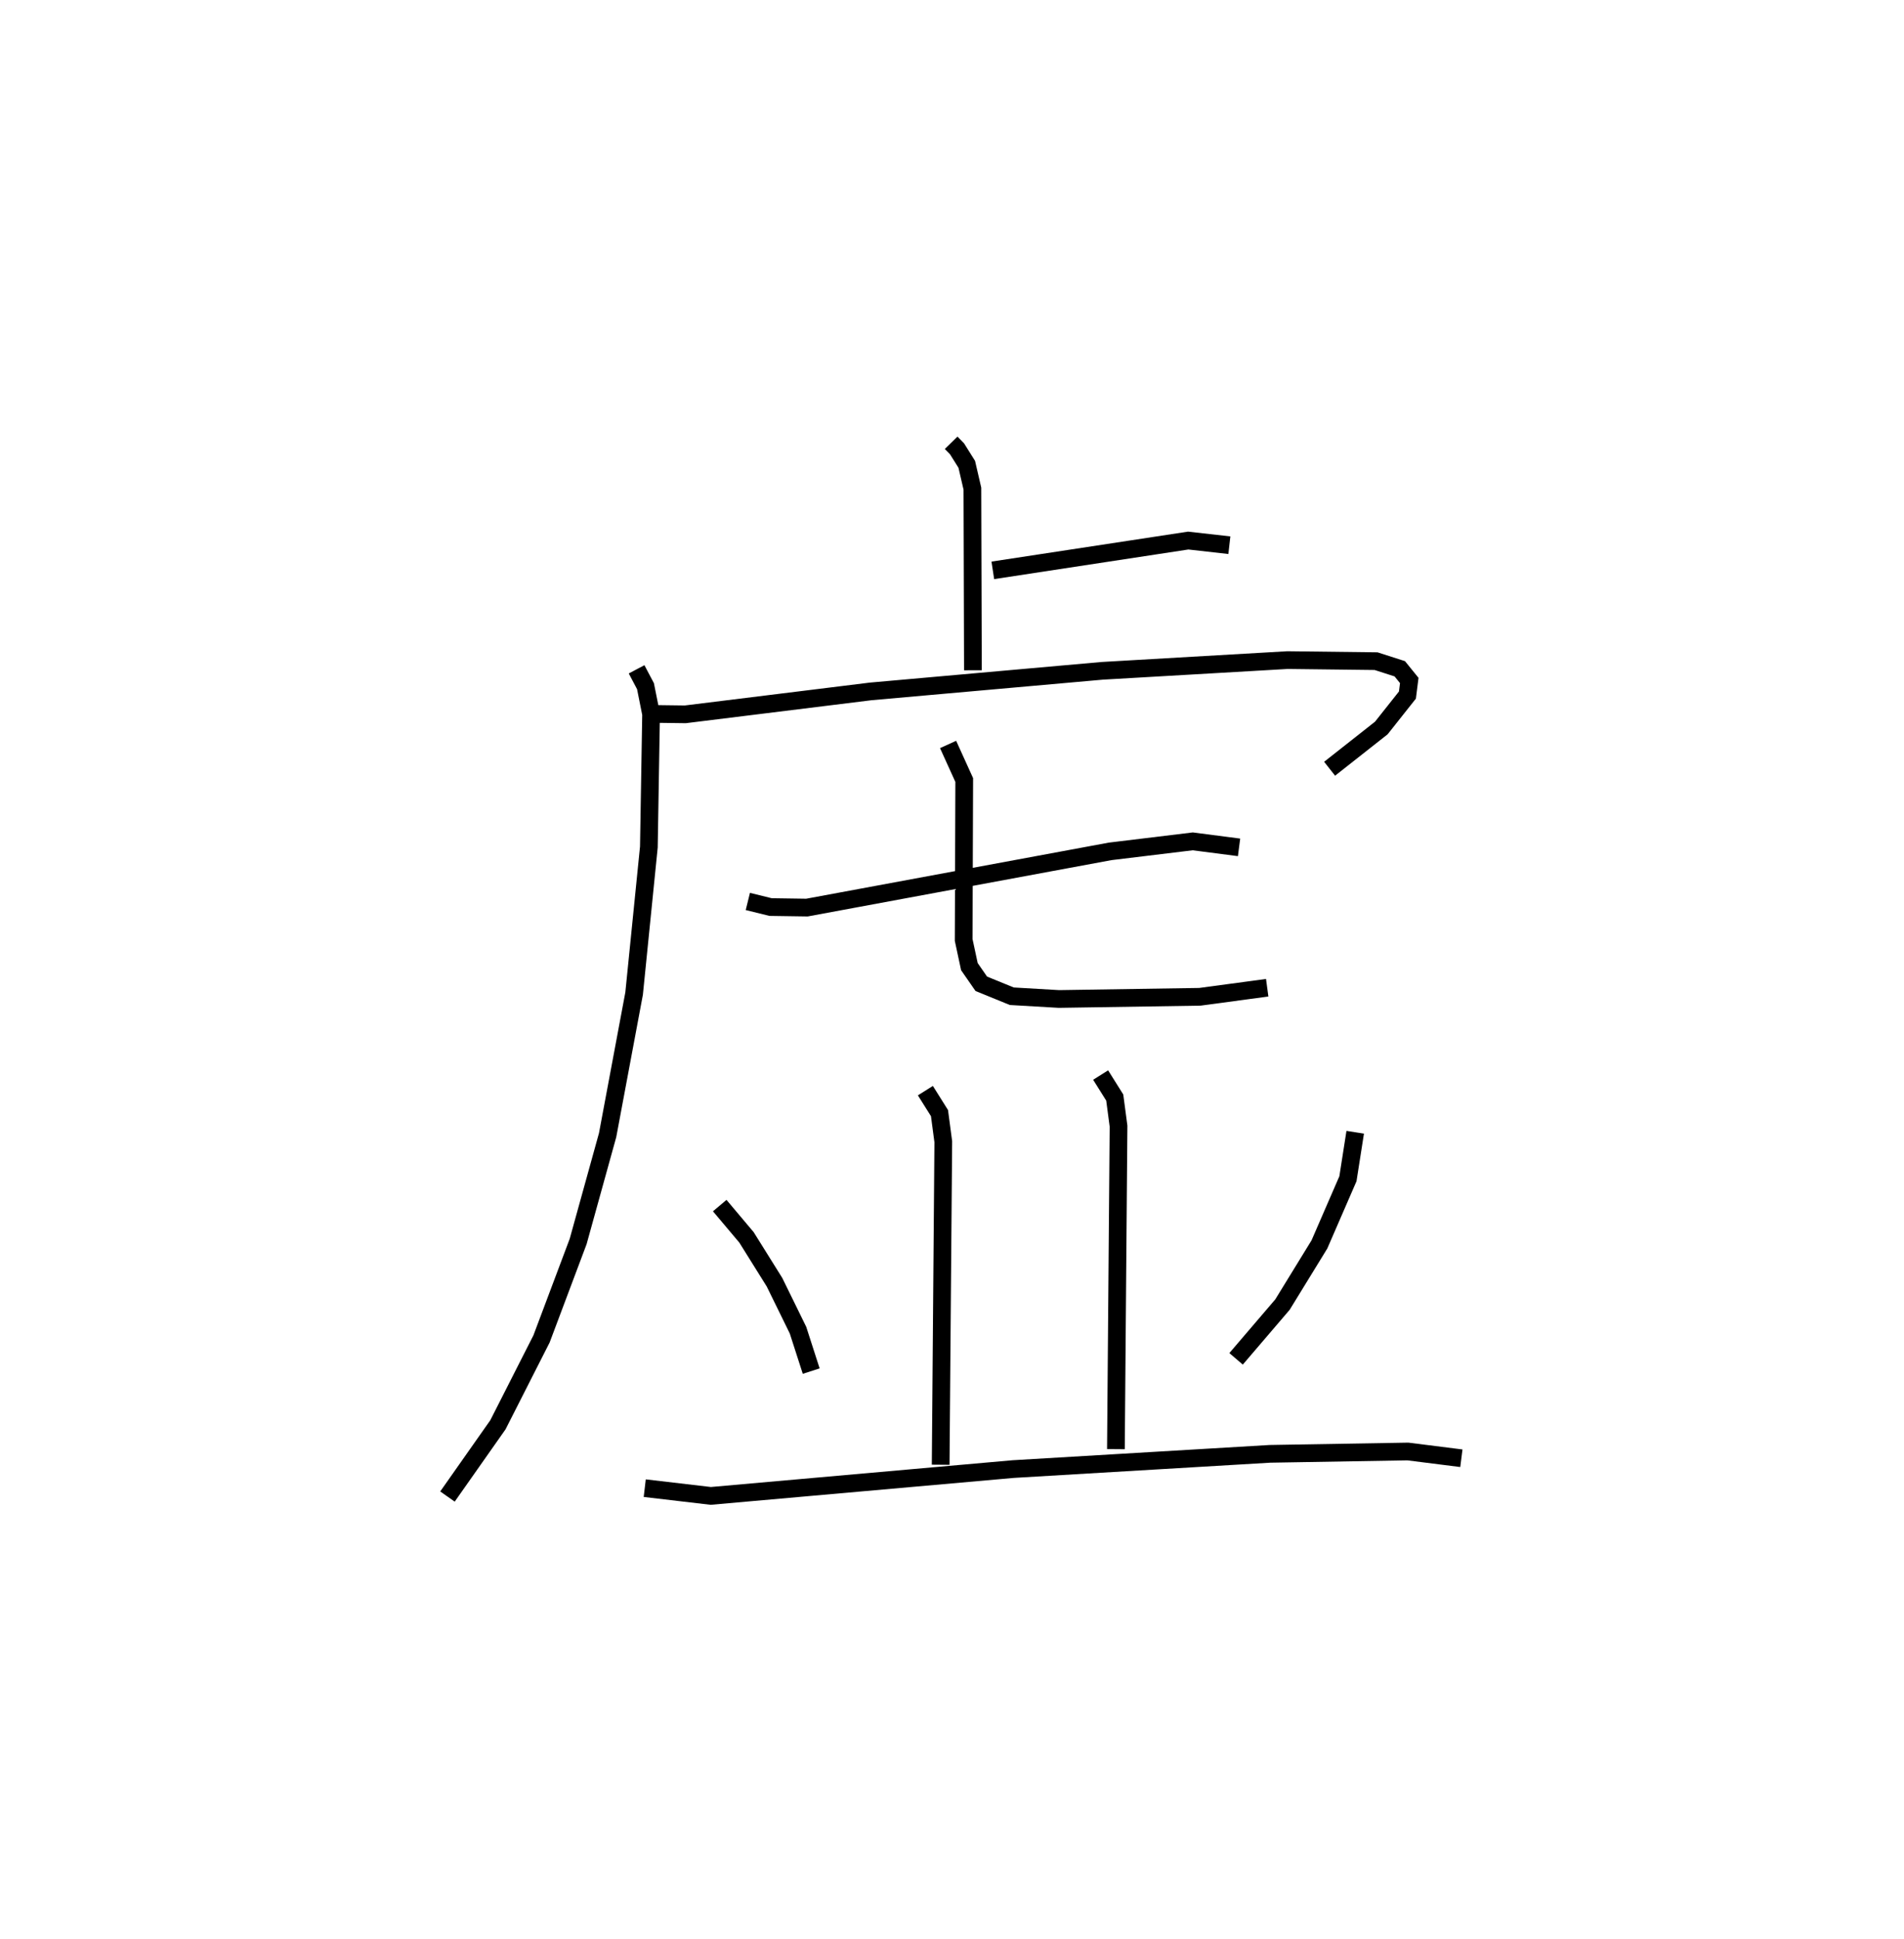 <?xml version="1.0" encoding="utf-8" ?>
<svg baseProfile="full" height="109.493" version="1.1" width="107.539" xmlns="http://www.w3.org/2000/svg" xmlns:ev="http://www.w3.org/2001/xml-events" xmlns:xlink="http://www.w3.org/1999/xlink"><defs /><rect fill="white" height="109.493" width="107.539" x="0" y="0" /><path d="M25,25 m0.0,0.0 m28.721,-1.1960799461974148e-07 l0.333,0.34 0.549,0.875 l0.318,1.372 0.03,10.256 m1.124,-5.641 l11.035,-1.682 2.325,0.262 m-32.516,9.526 l1.787,0.023 10.469,-1.294 l13.07,-1.162 10.472,-0.606 l5.004,0.06 1.339,0.43 l0.536,0.661 -0.104,0.823 l-1.474,1.859 -2.921,2.301 m-39.142,-5.613 l0.503,0.953 0.315,1.575 l-0.125,7.505 -0.833,8.271 l-1.497,7.995 -1.664,6.004 l-2.068,5.5 -2.463,4.849 l-2.85,4.052 m16.965,-33.598 l1.284,0.316 2.053,0.03 l17.127,-3.174 4.665,-0.565 l2.615,0.339 m-16.434,-5.81 l0.912,2.008 -0.032,9.029 l0.323,1.506 0.672,0.969 l1.723,0.703 2.662,0.155 l7.962,-0.123 3.802,-0.512 m-19.306,5.81 l0.797,1.27 0.214,1.614 l-0.148,18.237 m9.035,-22.001 l0.797,1.27 0.214,1.614 l-0.148,18.237 m-22.377,-13.751 l1.512,1.794 1.583,2.534 l1.327,2.706 0.745,2.311 m30.726,-13.486 l-0.411,2.625 -1.611,3.709 l-2.086,3.396 -2.621,3.064 m-33.399,7.301 l3.731,0.437 17.083,-1.515 l14.5,-0.86 7.789,-0.132 l3.021,0.381 " fill="none" stroke="black" stroke-width="1" /></svg>